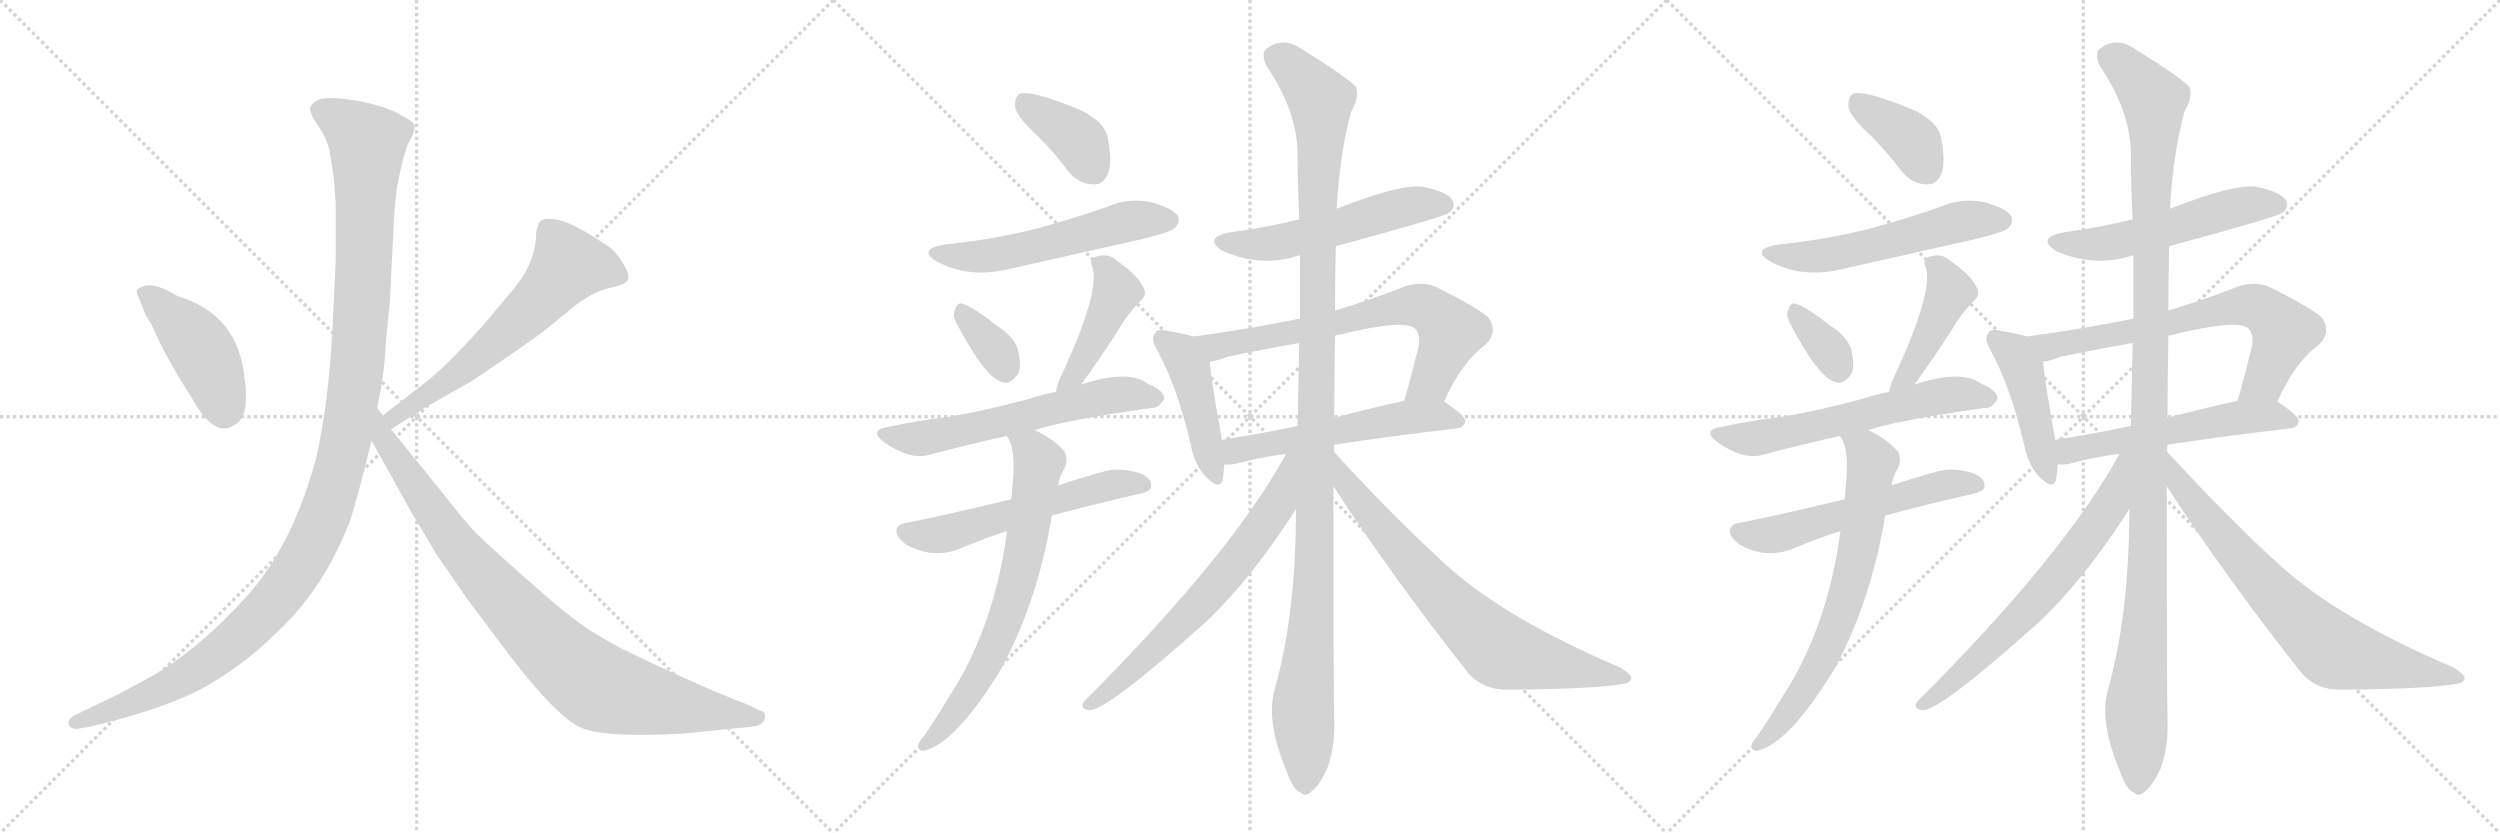 <svg version="1.1" viewBox="0 0 3072 1024" xmlns="http://www.w3.org/2000/svg">
  <g stroke="lightgray" stroke-dasharray="1,1" stroke-width="1" transform="scale(4, 4)">
    <line x1="0" y1="0" x2="256" y2="256"></line>
    <line x1="256" y1="0" x2="0" y2="256"></line>
    <line x1="128" y1="0" x2="128" y2="256"></line>
    <line x1="0" y1="128" x2="256" y2="128"></line>
    <line x1="256" y1="0" x2="512" y2="256"></line>
    <line x1="512" y1="0" x2="256" y2="256"></line>
    <line x1="384" y1="0" x2="384" y2="256"></line>
    <line x1="256" y1="128" x2="512" y2="128"></line>
    <line x1="512" y1="0" x2="768" y2="256"></line>
    <line x1="768" y1="0" x2="512" y2="256"></line>
    <line x1="640" y1="0" x2="640" y2="256"></line>
    <line x1="512" y1="128" x2="768" y2="128"></line>
  </g>
<g transform="scale(1, -1) translate(0, -850)">
   <style type="text/css">
    @keyframes keyframes0 {
      from {
       stroke: black;
       stroke-dashoffset: 436;
       stroke-width: 128;
       }
       59% {
       animation-timing-function: step-end;
       stroke: black;
       stroke-dashoffset: 0;
       stroke-width: 128;
       }
       to {
       stroke: black;
       stroke-width: 1024;
       }
       }
       #make-me-a-hanzi-animation-0 {
         animation: keyframes0 0.605s both;
         animation-delay: 0s;
         animation-timing-function: linear;
       }
    @keyframes keyframes1 {
      from {
       stroke: black;
       stroke-dashoffset: 614;
       stroke-width: 128;
       }
       67% {
       animation-timing-function: step-end;
       stroke: black;
       stroke-dashoffset: 0;
       stroke-width: 128;
       }
       to {
       stroke: black;
       stroke-width: 1024;
       }
       }
       #make-me-a-hanzi-animation-1 {
         animation: keyframes1 0.75s both;
         animation-delay: 0.605s;
         animation-timing-function: linear;
       }
    @keyframes keyframes2 {
      from {
       stroke: black;
       stroke-dashoffset: 1200;
       stroke-width: 128;
       }
       80% {
       animation-timing-function: step-end;
       stroke: black;
       stroke-dashoffset: 0;
       stroke-width: 128;
       }
       to {
       stroke: black;
       stroke-width: 1024;
       }
       }
       #make-me-a-hanzi-animation-2 {
         animation: keyframes2 1.227s both;
         animation-delay: 1.354s;
         animation-timing-function: linear;
       }
    @keyframes keyframes3 {
      from {
       stroke: black;
       stroke-dashoffset: 892;
       stroke-width: 128;
       }
       74% {
       animation-timing-function: step-end;
       stroke: black;
       stroke-dashoffset: 0;
       stroke-width: 128;
       }
       to {
       stroke: black;
       stroke-width: 1024;
       }
       }
       #make-me-a-hanzi-animation-3 {
         animation: keyframes3 0.976s both;
         animation-delay: 2.581s;
         animation-timing-function: linear;
       }
    @keyframes keyframes4 {
      from {
       stroke: black;
       stroke-dashoffset: 381;
       stroke-width: 128;
       }
       55% {
       animation-timing-function: step-end;
       stroke: black;
       stroke-dashoffset: 0;
       stroke-width: 128;
       }
       to {
       stroke: black;
       stroke-width: 1024;
       }
       }
       #make-me-a-hanzi-animation-4 {
         animation: keyframes4 0.56s both;
         animation-delay: 3.557s;
         animation-timing-function: linear;
       }
    @keyframes keyframes5 {
      from {
       stroke: black;
       stroke-dashoffset: 545;
       stroke-width: 128;
       }
       64% {
       animation-timing-function: step-end;
       stroke: black;
       stroke-dashoffset: 0;
       stroke-width: 128;
       }
       to {
       stroke: black;
       stroke-width: 1024;
       }
       }
       #make-me-a-hanzi-animation-5 {
         animation: keyframes5 0.694s both;
         animation-delay: 4.117s;
         animation-timing-function: linear;
       }
    @keyframes keyframes6 {
      from {
       stroke: black;
       stroke-dashoffset: 342;
       stroke-width: 128;
       }
       53% {
       animation-timing-function: step-end;
       stroke: black;
       stroke-dashoffset: 0;
       stroke-width: 128;
       }
       to {
       stroke: black;
       stroke-width: 1024;
       }
       }
       #make-me-a-hanzi-animation-6 {
         animation: keyframes6 0.528s both;
         animation-delay: 4.811s;
         animation-timing-function: linear;
       }
    @keyframes keyframes7 {
      from {
       stroke: black;
       stroke-dashoffset: 432;
       stroke-width: 128;
       }
       58% {
       animation-timing-function: step-end;
       stroke: black;
       stroke-dashoffset: 0;
       stroke-width: 128;
       }
       to {
       stroke: black;
       stroke-width: 1024;
       }
       }
       #make-me-a-hanzi-animation-7 {
         animation: keyframes7 0.602s both;
         animation-delay: 5.339s;
         animation-timing-function: linear;
       }
    @keyframes keyframes8 {
      from {
       stroke: black;
       stroke-dashoffset: 595;
       stroke-width: 128;
       }
       66% {
       animation-timing-function: step-end;
       stroke: black;
       stroke-dashoffset: 0;
       stroke-width: 128;
       }
       to {
       stroke: black;
       stroke-width: 1024;
       }
       }
       #make-me-a-hanzi-animation-8 {
         animation: keyframes8 0.734s both;
         animation-delay: 5.94s;
         animation-timing-function: linear;
       }
    @keyframes keyframes9 {
      from {
       stroke: black;
       stroke-dashoffset: 557;
       stroke-width: 128;
       }
       64% {
       animation-timing-function: step-end;
       stroke: black;
       stroke-dashoffset: 0;
       stroke-width: 128;
       }
       to {
       stroke: black;
       stroke-width: 1024;
       }
       }
       #make-me-a-hanzi-animation-9 {
         animation: keyframes9 0.703s both;
         animation-delay: 6.675s;
         animation-timing-function: linear;
       }
    @keyframes keyframes10 {
      from {
       stroke: black;
       stroke-dashoffset: 684;
       stroke-width: 128;
       }
       69% {
       animation-timing-function: step-end;
       stroke: black;
       stroke-dashoffset: 0;
       stroke-width: 128;
       }
       to {
       stroke: black;
       stroke-width: 1024;
       }
       }
       #make-me-a-hanzi-animation-10 {
         animation: keyframes10 0.807s both;
         animation-delay: 7.378s;
         animation-timing-function: linear;
       }
    @keyframes keyframes11 {
      from {
       stroke: black;
       stroke-dashoffset: 533;
       stroke-width: 128;
       }
       63% {
       animation-timing-function: step-end;
       stroke: black;
       stroke-dashoffset: 0;
       stroke-width: 128;
       }
       to {
       stroke: black;
       stroke-width: 1024;
       }
       }
       #make-me-a-hanzi-animation-11 {
         animation: keyframes11 0.684s both;
         animation-delay: 8.185s;
         animation-timing-function: linear;
       }
    @keyframes keyframes12 {
      from {
       stroke: black;
       stroke-dashoffset: 441;
       stroke-width: 128;
       }
       59% {
       animation-timing-function: step-end;
       stroke: black;
       stroke-dashoffset: 0;
       stroke-width: 128;
       }
       to {
       stroke: black;
       stroke-width: 1024;
       }
       }
       #make-me-a-hanzi-animation-12 {
         animation: keyframes12 0.609s both;
         animation-delay: 8.868s;
         animation-timing-function: linear;
       }
    @keyframes keyframes13 {
      from {
       stroke: black;
       stroke-dashoffset: 682;
       stroke-width: 128;
       }
       69% {
       animation-timing-function: step-end;
       stroke: black;
       stroke-dashoffset: 0;
       stroke-width: 128;
       }
       to {
       stroke: black;
       stroke-width: 1024;
       }
       }
       #make-me-a-hanzi-animation-13 {
         animation: keyframes13 0.805s both;
         animation-delay: 9.477s;
         animation-timing-function: linear;
       }
    @keyframes keyframes14 {
      from {
       stroke: black;
       stroke-dashoffset: 548;
       stroke-width: 128;
       }
       64% {
       animation-timing-function: step-end;
       stroke: black;
       stroke-dashoffset: 0;
       stroke-width: 128;
       }
       to {
       stroke: black;
       stroke-width: 1024;
       }
       }
       #make-me-a-hanzi-animation-14 {
         animation: keyframes14 0.696s both;
         animation-delay: 10.282s;
         animation-timing-function: linear;
       }
    @keyframes keyframes15 {
      from {
       stroke: black;
       stroke-dashoffset: 1168;
       stroke-width: 128;
       }
       79% {
       animation-timing-function: step-end;
       stroke: black;
       stroke-dashoffset: 0;
       stroke-width: 128;
       }
       to {
       stroke: black;
       stroke-width: 1024;
       }
       }
       #make-me-a-hanzi-animation-15 {
         animation: keyframes15 1.201s both;
         animation-delay: 10.978s;
         animation-timing-function: linear;
       }
    @keyframes keyframes16 {
      from {
       stroke: black;
       stroke-dashoffset: 692;
       stroke-width: 128;
       }
       69% {
       animation-timing-function: step-end;
       stroke: black;
       stroke-dashoffset: 0;
       stroke-width: 128;
       }
       to {
       stroke: black;
       stroke-width: 1024;
       }
       }
       #make-me-a-hanzi-animation-16 {
         animation: keyframes16 0.813s both;
         animation-delay: 12.179s;
         animation-timing-function: linear;
       }
    @keyframes keyframes17 {
      from {
       stroke: black;
       stroke-dashoffset: 728;
       stroke-width: 128;
       }
       70% {
       animation-timing-function: step-end;
       stroke: black;
       stroke-dashoffset: 0;
       stroke-width: 128;
       }
       to {
       stroke: black;
       stroke-width: 1024;
       }
       }
       #make-me-a-hanzi-animation-17 {
         animation: keyframes17 0.842s both;
         animation-delay: 12.992s;
         animation-timing-function: linear;
       }
    @keyframes keyframes18 {
      from {
       stroke: black;
       stroke-dashoffset: 381;
       stroke-width: 128;
       }
       55% {
       animation-timing-function: step-end;
       stroke: black;
       stroke-dashoffset: 0;
       stroke-width: 128;
       }
       to {
       stroke: black;
       stroke-width: 1024;
       }
       }
       #make-me-a-hanzi-animation-18 {
         animation: keyframes18 0.56s both;
         animation-delay: 13.834s;
         animation-timing-function: linear;
       }
    @keyframes keyframes19 {
      from {
       stroke: black;
       stroke-dashoffset: 545;
       stroke-width: 128;
       }
       64% {
       animation-timing-function: step-end;
       stroke: black;
       stroke-dashoffset: 0;
       stroke-width: 128;
       }
       to {
       stroke: black;
       stroke-width: 1024;
       }
       }
       #make-me-a-hanzi-animation-19 {
         animation: keyframes19 0.694s both;
         animation-delay: 14.394s;
         animation-timing-function: linear;
       }
    @keyframes keyframes20 {
      from {
       stroke: black;
       stroke-dashoffset: 342;
       stroke-width: 128;
       }
       53% {
       animation-timing-function: step-end;
       stroke: black;
       stroke-dashoffset: 0;
       stroke-width: 128;
       }
       to {
       stroke: black;
       stroke-width: 1024;
       }
       }
       #make-me-a-hanzi-animation-20 {
         animation: keyframes20 0.528s both;
         animation-delay: 15.088s;
         animation-timing-function: linear;
       }
    @keyframes keyframes21 {
      from {
       stroke: black;
       stroke-dashoffset: 432;
       stroke-width: 128;
       }
       58% {
       animation-timing-function: step-end;
       stroke: black;
       stroke-dashoffset: 0;
       stroke-width: 128;
       }
       to {
       stroke: black;
       stroke-width: 1024;
       }
       }
       #make-me-a-hanzi-animation-21 {
         animation: keyframes21 0.602s both;
         animation-delay: 15.616s;
         animation-timing-function: linear;
       }
    @keyframes keyframes22 {
      from {
       stroke: black;
       stroke-dashoffset: 595;
       stroke-width: 128;
       }
       66% {
       animation-timing-function: step-end;
       stroke: black;
       stroke-dashoffset: 0;
       stroke-width: 128;
       }
       to {
       stroke: black;
       stroke-width: 1024;
       }
       }
       #make-me-a-hanzi-animation-22 {
         animation: keyframes22 0.734s both;
         animation-delay: 16.218s;
         animation-timing-function: linear;
       }
    @keyframes keyframes23 {
      from {
       stroke: black;
       stroke-dashoffset: 557;
       stroke-width: 128;
       }
       64% {
       animation-timing-function: step-end;
       stroke: black;
       stroke-dashoffset: 0;
       stroke-width: 128;
       }
       to {
       stroke: black;
       stroke-width: 1024;
       }
       }
       #make-me-a-hanzi-animation-23 {
         animation: keyframes23 0.703s both;
         animation-delay: 16.952s;
         animation-timing-function: linear;
       }
    @keyframes keyframes24 {
      from {
       stroke: black;
       stroke-dashoffset: 684;
       stroke-width: 128;
       }
       69% {
       animation-timing-function: step-end;
       stroke: black;
       stroke-dashoffset: 0;
       stroke-width: 128;
       }
       to {
       stroke: black;
       stroke-width: 1024;
       }
       }
       #make-me-a-hanzi-animation-24 {
         animation: keyframes24 0.807s both;
         animation-delay: 17.655s;
         animation-timing-function: linear;
       }
    @keyframes keyframes25 {
      from {
       stroke: black;
       stroke-dashoffset: 533;
       stroke-width: 128;
       }
       63% {
       animation-timing-function: step-end;
       stroke: black;
       stroke-dashoffset: 0;
       stroke-width: 128;
       }
       to {
       stroke: black;
       stroke-width: 1024;
       }
       }
       #make-me-a-hanzi-animation-25 {
         animation: keyframes25 0.684s both;
         animation-delay: 18.462s;
         animation-timing-function: linear;
       }
    @keyframes keyframes26 {
      from {
       stroke: black;
       stroke-dashoffset: 441;
       stroke-width: 128;
       }
       59% {
       animation-timing-function: step-end;
       stroke: black;
       stroke-dashoffset: 0;
       stroke-width: 128;
       }
       to {
       stroke: black;
       stroke-width: 1024;
       }
       }
       #make-me-a-hanzi-animation-26 {
         animation: keyframes26 0.609s both;
         animation-delay: 19.146s;
         animation-timing-function: linear;
       }
    @keyframes keyframes27 {
      from {
       stroke: black;
       stroke-dashoffset: 682;
       stroke-width: 128;
       }
       69% {
       animation-timing-function: step-end;
       stroke: black;
       stroke-dashoffset: 0;
       stroke-width: 128;
       }
       to {
       stroke: black;
       stroke-width: 1024;
       }
       }
       #make-me-a-hanzi-animation-27 {
         animation: keyframes27 0.805s both;
         animation-delay: 19.755s;
         animation-timing-function: linear;
       }
    @keyframes keyframes28 {
      from {
       stroke: black;
       stroke-dashoffset: 548;
       stroke-width: 128;
       }
       64% {
       animation-timing-function: step-end;
       stroke: black;
       stroke-dashoffset: 0;
       stroke-width: 128;
       }
       to {
       stroke: black;
       stroke-width: 1024;
       }
       }
       #make-me-a-hanzi-animation-28 {
         animation: keyframes28 0.696s both;
         animation-delay: 20.56s;
         animation-timing-function: linear;
       }
    @keyframes keyframes29 {
      from {
       stroke: black;
       stroke-dashoffset: 1168;
       stroke-width: 128;
       }
       79% {
       animation-timing-function: step-end;
       stroke: black;
       stroke-dashoffset: 0;
       stroke-width: 128;
       }
       to {
       stroke: black;
       stroke-width: 1024;
       }
       }
       #make-me-a-hanzi-animation-29 {
         animation: keyframes29 1.201s both;
         animation-delay: 21.256s;
         animation-timing-function: linear;
       }
    @keyframes keyframes30 {
      from {
       stroke: black;
       stroke-dashoffset: 692;
       stroke-width: 128;
       }
       69% {
       animation-timing-function: step-end;
       stroke: black;
       stroke-dashoffset: 0;
       stroke-width: 128;
       }
       to {
       stroke: black;
       stroke-width: 1024;
       }
       }
       #make-me-a-hanzi-animation-30 {
         animation: keyframes30 0.813s both;
         animation-delay: 22.456s;
         animation-timing-function: linear;
       }
    @keyframes keyframes31 {
      from {
       stroke: black;
       stroke-dashoffset: 728;
       stroke-width: 128;
       }
       70% {
       animation-timing-function: step-end;
       stroke: black;
       stroke-dashoffset: 0;
       stroke-width: 128;
       }
       to {
       stroke: black;
       stroke-width: 1024;
       }
       }
       #make-me-a-hanzi-animation-31 {
         animation: keyframes31 0.842s both;
         animation-delay: 23.269s;
         animation-timing-function: linear;
       }
</style>
<path d="M 170.5 484.5 L 177.5 466.5 Q 177.5 464.5 185.5 452.5 L 199.5 422.5 L 218.5 388.5 L 236.5 359.5 Q 263.5 311.5 287.5 327.5 Q 298.5 332.5 301.5 350.5 Q 303.5 368.5 300.5 384.5 Q 293.5 463.5 217.5 486.5 Q 185.5 506.5 170.5 495.5 Q 165.5 493.5 170.5 484.5 Z" fill="lightgray"></path> 
<path d="M 480.5 322.5 L 524.5 350.5 L 577.5 380.5 Q 587.5 386.5 626.5 413.5 Q 665.5 440.5 672.5 446.5 L 706.5 474.5 Q 730.5 492.5 750.5 496.5 Q 769.5 500.5 771.5 506.5 Q 774.5 511.5 765.5 526.5 Q 756.5 541.5 748.5 546.5 Q 707.5 574.5 687.5 579.5 Q 667.5 583.5 663.5 577.5 Q 658.5 571.5 658.5 555.5 Q 655.5 524.5 631.5 495.5 L 596.5 453.5 Q 547.5 398.5 519.5 377.5 L 470.5 339.5 C 446.5 321.5 455.5 306.5 480.5 322.5 Z" fill="lightgray"></path> 
<path d="M 406.5 655.5 L 410.5 628.5 L 412.5 600.5 L 412.5 530.5 L 408.5 444.5 Q 403.5 352.5 388.5 287.5 Q 359.5 178.5 301.5 115.5 Q 243.5 51.5 185.5 18.5 L 146.5 -2.5 L 90.5 -29.5 Q 82.5 -34.5 84.5 -40.5 Q 86.5 -46.5 96.5 -45.5 L 112.5 -42.5 Q 208.5 -19.5 256.5 8.5 Q 303.5 36.5 336.5 69.5 Q 396.5 123.5 429.5 208.5 Q 438.5 234.5 456.5 308.5 L 463.5 348.5 L 469.5 380.5 Q 473.5 410.5 474.5 433.5 Q 479.5 479.5 479.5 488.5 L 484.5 588.5 L 487.5 617.5 Q 493.5 651.5 500.5 671.5 Q 510.5 688.5 509.5 695.5 Q 507.5 701.5 494.5 707.5 Q 475.5 719.5 437.5 726.5 Q 398.5 732.5 389.5 726.5 Q 379.5 720.5 381.5 714.5 Q 381.5 708.5 393.5 691.5 Q 404.5 674.5 406.5 655.5 Z" fill="lightgray"></path> 
<path d="M 456.5 308.5 L 505.5 220.5 L 536.5 168.5 L 574.5 113.5 L 625.5 45.5 Q 687.5 -35.5 717.5 -45.5 Q 747.5 -56.5 838.5 -51.5 L 918.5 -43.5 Q 937.5 -42.5 939.5 -33.5 Q 941.5 -24.5 934.5 -23.5 L 922.5 -17.5 L 875.5 1.5 Q 796.5 36.5 775.5 47.5 Q 753.5 57.5 726.5 74.5 Q 699.5 91.5 651.5 134.5 Q 603.5 176.5 583.5 196.5 Q 568.5 212.5 540.5 248.5 L 480.5 322.5 L 470.5 339.5 L 463.5 348.5 C 446.5 373.5 441.5 334.5 456.5 308.5 Z" fill="lightgray"></path> 
<path d="M 1276.5 681.5 Q 1295.5 662.5 1313.5 638.5 Q 1326.5 623.5 1343.5 623.5 Q 1355.5 622.5 1361.5 636.5 Q 1367.5 651.5 1360.5 683.5 Q 1356.5 699.5 1330.5 713.5 Q 1266.5 740.5 1252.5 734.5 Q 1246.5 730.5 1247.5 717.5 Q 1250.5 705.5 1276.5 681.5 Z" fill="lightgray"></path> 
<path d="M 1160.5 549.5 Q 1126.5 543.5 1151.5 528.5 Q 1190.5 507.5 1240.5 519.5 Q 1319.5 537.5 1400.5 555.5 Q 1437.5 564.5 1443.5 569.5 Q 1450.5 576.5 1447.5 584.5 Q 1440.5 594.5 1414.5 601.5 Q 1386.5 607.5 1359.5 595.5 Q 1316.5 580.5 1271.5 568.5 Q 1219.5 555.5 1160.5 549.5 Z" fill="lightgray"></path> 
<path d="M 1174.5 454.5 Q 1210.5 385.5 1231.5 380.5 Q 1241.5 376.5 1251.5 391.5 Q 1255.5 401.5 1250.5 421.5 Q 1244.5 437.5 1225.5 449.5 Q 1197.5 471.5 1183.5 476.5 Q 1176.5 479.5 1173.5 469.5 Q 1170.5 463.5 1174.5 454.5 Z" fill="lightgray"></path> 
<path d="M 1328.5 377.5 Q 1352.5 410.5 1375.5 446.5 Q 1382.5 459.5 1398.5 477.5 Q 1411.5 487.5 1404.5 497.5 Q 1397.5 512.5 1372.5 529.5 Q 1362.5 539.5 1346.5 534.5 Q 1337.5 531.5 1342.5 521.5 Q 1351.5 491.5 1306.5 393.5 Q 1299.5 380.5 1297.5 368.5 C 1291.5 339.5 1310.5 353.5 1328.5 377.5 Z" fill="lightgray"></path> 
<path d="M 1271.5 321.5 Q 1307.5 333.5 1413.5 348.5 Q 1423.5 347.5 1430.5 359.5 Q 1431.5 369.5 1410.5 378.5 Q 1386.5 396.5 1328.5 377.5 L 1297.5 368.5 Q 1281.5 365.5 1266.5 360.5 Q 1212.5 345.5 1163.5 337.5 Q 1129.5 333.5 1091.5 325.5 Q 1066.5 321.5 1086.5 306.5 Q 1116.5 285.5 1139.5 290.5 Q 1184.5 302.5 1237.5 314.5 L 1271.5 321.5 Z" fill="lightgray"></path> 
<path d="M 1292.5 216.5 Q 1340.5 229.5 1401.5 243.5 Q 1414.5 246.5 1414.5 252.5 Q 1415.5 262.5 1400.5 268.5 Q 1378.5 275.5 1359.5 271.5 Q 1326.5 262.5 1300.5 253.5 L 1242.5 236.5 Q 1155.5 215.5 1113.5 207.5 Q 1103.5 206.5 1101.5 198.5 Q 1100.5 191.5 1112.5 181.5 Q 1145.5 162.5 1178.5 175.5 Q 1209.5 188.5 1237.5 197.5 L 1292.5 216.5 Z" fill="lightgray"></path> 
<path d="M 1237.5 197.5 Q 1221.5 76.5 1163.5 -10.5 Q 1150.5 -32.5 1135.5 -54.5 Q 1131.5 -58.5 1128.5 -64.5 Q 1127.5 -73.5 1135.5 -72.5 Q 1174.5 -63.5 1230.5 28.5 Q 1275.5 112.5 1292.5 216.5 L 1300.5 253.5 Q 1301.5 263.5 1306.5 271.5 Q 1313.5 283.5 1308.5 294.5 Q 1295.5 310.5 1271.5 321.5 C 1244.5 335.5 1225.5 342.5 1237.5 314.5 Q 1236.5 314.5 1237.5 313.5 Q 1249.5 297.5 1243.5 246.5 Q 1243.5 240.5 1242.5 236.5 L 1237.5 197.5 Z" fill="lightgray"></path> 
<path d="M 1641.5 547.5 Q 1774.5 583.5 1780.5 588.5 Q 1789.5 595.5 1784.5 604.5 Q 1777.5 614.5 1748.5 620.5 Q 1721.5 624.5 1642.5 593.5 L 1596.5 580.5 Q 1556.5 570.5 1511.5 564.5 Q 1477.5 557.5 1502.5 541.5 Q 1550.5 520.5 1597.5 536.5 L 1641.5 547.5 Z" fill="lightgray"></path> 
<path d="M 1466.5 436.5 Q 1453.5 440.5 1433.5 443.5 Q 1421.5 446.5 1419.5 440.5 Q 1413.5 434.5 1421.5 420.5 Q 1446.5 375.5 1463.5 302.5 Q 1467.5 280.5 1480.5 265.5 Q 1498.5 246.5 1502.5 260.5 Q 1503.5 267.5 1504.5 279.5 L 1501.5 309.5 Q 1488.5 381.5 1486.5 405.5 C 1483.5 431.5 1483.5 431.5 1466.5 436.5 Z" fill="lightgray"></path> 
<path d="M 1774.5 356.5 Q 1795.5 404.5 1825.5 426.5 Q 1841.5 442.5 1828.5 460.5 Q 1812.5 473.5 1764.5 497.5 Q 1748.5 504.5 1727.5 498.5 Q 1681.5 480.5 1640.5 468.5 L 1597.5 458.5 Q 1534.5 445.5 1466.5 436.5 C 1436.5 432.5 1457.5 398.5 1486.5 405.5 Q 1495.5 406.5 1507.5 411.5 Q 1550.5 420.5 1596.5 428.5 L 1640.5 437.5 Q 1725.5 458.5 1738.5 446.5 Q 1745.5 439.5 1743.5 425.5 Q 1734.5 388.5 1725.5 357.5 C 1717.5 328.5 1761.5 329.5 1774.5 356.5 Z" fill="lightgray"></path> 
<path d="M 1639.5 303.5 Q 1703.5 313.5 1789.5 323.5 Q 1799.5 324.5 1800.5 332.5 Q 1800.5 339.5 1774.5 356.5 C 1761.5 365.5 1754.5 363.5 1725.5 357.5 Q 1679.5 347.5 1639.5 336.5 L 1594.5 326.5 Q 1545.5 316.5 1501.5 309.5 C 1471.5 304.5 1474.5 279.5 1504.5 279.5 Q 1511.5 278.5 1520.5 280.5 Q 1545.5 287.5 1580.5 292.5 L 1639.5 303.5 Z" fill="lightgray"></path> 
<path d="M 1640.5 468.5 Q 1640.5 507.5 1641.5 547.5 L 1642.5 593.5 Q 1646.5 663.5 1660.5 713.5 Q 1670.5 729.5 1666.5 742.5 Q 1659.5 752.5 1601.5 788.5 Q 1576.5 806.5 1555.5 789.5 Q 1549.5 783.5 1556.5 768.5 Q 1593.5 714.5 1594.5 661.5 Q 1594.5 622.5 1596.5 580.5 L 1597.5 536.5 Q 1597.5 497.5 1597.5 458.5 L 1596.5 428.5 Q 1595.5 379.5 1594.5 326.5 L 1592.5 224.5 Q 1592.5 95.5 1566.5 3.5 Q 1554.5 -36.5 1582.5 -101.5 Q 1589.5 -120.5 1597.5 -123.5 Q 1604.5 -130.5 1612.5 -121.5 Q 1619.5 -117.5 1630.5 -95.5 Q 1640.5 -68.5 1639.5 -36.5 Q 1638.5 2.5 1638.5 252.5 L 1639.5 336.5 Q 1639.5 384.5 1640.5 437.5 L 1640.5 468.5 Z" fill="lightgray"></path> 
<path d="M 1638.5 295.5 Q 1638.5 299.5 1639.5 303.5 C 1648.5 332.5 1595.5 318.5 1580.5 292.5 Q 1513.5 169.5 1332.5 -11.5 Q 1325.5 -20.5 1337.5 -22.5 Q 1356.5 -26.5 1481.5 85.5 Q 1538.5 139.5 1592.5 224.5 C 1608.5 249.5 1638.5 295.5 1638.5 295.5 Z" fill="lightgray"></path> 
<path d="M 1638.5 252.5 Q 1710.5 141.5 1804.5 22.5 Q 1823.5 1.5 1854.5 2.5 Q 1960.5 3.5 1993.5 9.5 Q 2003.5 10.5 2004.5 16.5 Q 2005.5 20.5 1991.5 29.5 Q 1850.5 89.5 1778.5 154.5 Q 1712.5 214.5 1638.5 295.5 C 1618.5 317.5 1622.5 277.5 1638.5 252.5 Z" fill="lightgray"></path> 
<path d="M 2300.5 681.5 Q 2319.5 662.5 2337.5 638.5 Q 2350.5 623.5 2367.5 623.5 Q 2379.5 622.5 2385.5 636.5 Q 2391.5 651.5 2384.5 683.5 Q 2380.5 699.5 2354.5 713.5 Q 2290.5 740.5 2276.5 734.5 Q 2270.5 730.5 2271.5 717.5 Q 2274.5 705.5 2300.5 681.5 Z" fill="lightgray"></path> 
<path d="M 2184.5 549.5 Q 2150.5 543.5 2175.5 528.5 Q 2214.5 507.5 2264.5 519.5 Q 2343.5 537.5 2424.5 555.5 Q 2461.5 564.5 2467.5 569.5 Q 2474.5 576.5 2471.5 584.5 Q 2464.5 594.5 2438.5 601.5 Q 2410.5 607.5 2383.5 595.5 Q 2340.5 580.5 2295.5 568.5 Q 2243.5 555.5 2184.5 549.5 Z" fill="lightgray"></path> 
<path d="M 2198.5 454.5 Q 2234.5 385.5 2255.5 380.5 Q 2265.5 376.5 2275.5 391.5 Q 2279.5 401.5 2274.5 421.5 Q 2268.5 437.5 2249.5 449.5 Q 2221.5 471.5 2207.5 476.5 Q 2200.5 479.5 2197.5 469.5 Q 2194.5 463.5 2198.5 454.5 Z" fill="lightgray"></path> 
<path d="M 2352.5 377.5 Q 2376.5 410.5 2399.5 446.5 Q 2406.5 459.5 2422.5 477.5 Q 2435.5 487.5 2428.5 497.5 Q 2421.5 512.5 2396.5 529.5 Q 2386.5 539.5 2370.5 534.5 Q 2361.5 531.5 2366.5 521.5 Q 2375.5 491.5 2330.5 393.5 Q 2323.5 380.5 2321.5 368.5 C 2315.5 339.5 2334.5 353.5 2352.5 377.5 Z" fill="lightgray"></path> 
<path d="M 2295.5 321.5 Q 2331.5 333.5 2437.5 348.5 Q 2447.5 347.5 2454.5 359.5 Q 2455.5 369.5 2434.5 378.5 Q 2410.5 396.5 2352.5 377.5 L 2321.5 368.5 Q 2305.5 365.5 2290.5 360.5 Q 2236.5 345.5 2187.5 337.5 Q 2153.5 333.5 2115.5 325.5 Q 2090.5 321.5 2110.5 306.5 Q 2140.5 285.5 2163.5 290.5 Q 2208.5 302.5 2261.5 314.5 L 2295.5 321.5 Z" fill="lightgray"></path> 
<path d="M 2316.5 216.5 Q 2364.5 229.5 2425.5 243.5 Q 2438.5 246.5 2438.5 252.5 Q 2439.5 262.5 2424.5 268.5 Q 2402.5 275.5 2383.5 271.5 Q 2350.5 262.5 2324.5 253.5 L 2266.5 236.5 Q 2179.5 215.5 2137.5 207.5 Q 2127.5 206.5 2125.5 198.5 Q 2124.5 191.5 2136.5 181.5 Q 2169.5 162.5 2202.5 175.5 Q 2233.5 188.5 2261.5 197.5 L 2316.5 216.5 Z" fill="lightgray"></path> 
<path d="M 2261.5 197.5 Q 2245.5 76.5 2187.5 -10.5 Q 2174.5 -32.5 2159.5 -54.5 Q 2155.5 -58.5 2152.5 -64.5 Q 2151.5 -73.5 2159.5 -72.5 Q 2198.5 -63.5 2254.5 28.5 Q 2299.5 112.5 2316.5 216.5 L 2324.5 253.5 Q 2325.5 263.5 2330.5 271.5 Q 2337.5 283.5 2332.5 294.5 Q 2319.5 310.5 2295.5 321.5 C 2268.5 335.5 2249.5 342.5 2261.5 314.5 Q 2260.5 314.5 2261.5 313.5 Q 2273.5 297.5 2267.5 246.5 Q 2267.5 240.5 2266.5 236.5 L 2261.5 197.5 Z" fill="lightgray"></path> 
<path d="M 2665.5 547.5 Q 2798.5 583.5 2804.5 588.5 Q 2813.5 595.5 2808.5 604.5 Q 2801.5 614.5 2772.5 620.5 Q 2745.5 624.5 2666.5 593.5 L 2620.5 580.5 Q 2580.5 570.5 2535.5 564.5 Q 2501.5 557.5 2526.5 541.5 Q 2574.5 520.5 2621.5 536.5 L 2665.5 547.5 Z" fill="lightgray"></path> 
<path d="M 2490.5 436.5 Q 2477.5 440.5 2457.5 443.5 Q 2445.5 446.5 2443.5 440.5 Q 2437.5 434.5 2445.5 420.5 Q 2470.5 375.5 2487.5 302.5 Q 2491.5 280.5 2504.5 265.5 Q 2522.5 246.5 2526.5 260.5 Q 2527.5 267.5 2528.5 279.5 L 2525.5 309.5 Q 2512.5 381.5 2510.5 405.5 C 2507.5 431.5 2507.5 431.5 2490.5 436.5 Z" fill="lightgray"></path> 
<path d="M 2798.5 356.5 Q 2819.5 404.5 2849.5 426.5 Q 2865.5 442.5 2852.5 460.5 Q 2836.5 473.5 2788.5 497.5 Q 2772.5 504.5 2751.5 498.5 Q 2705.5 480.5 2664.5 468.5 L 2621.5 458.5 Q 2558.5 445.5 2490.5 436.5 C 2460.5 432.5 2481.5 398.5 2510.5 405.5 Q 2519.5 406.5 2531.5 411.5 Q 2574.5 420.5 2620.5 428.5 L 2664.5 437.5 Q 2749.5 458.5 2762.5 446.5 Q 2769.5 439.5 2767.5 425.5 Q 2758.5 388.5 2749.5 357.5 C 2741.5 328.5 2785.5 329.5 2798.5 356.5 Z" fill="lightgray"></path> 
<path d="M 2663.5 303.5 Q 2727.5 313.5 2813.5 323.5 Q 2823.5 324.5 2824.5 332.5 Q 2824.5 339.5 2798.5 356.5 C 2785.5 365.5 2778.5 363.5 2749.5 357.5 Q 2703.5 347.5 2663.5 336.5 L 2618.5 326.5 Q 2569.5 316.5 2525.5 309.5 C 2495.5 304.5 2498.5 279.5 2528.5 279.5 Q 2535.5 278.5 2544.5 280.5 Q 2569.5 287.5 2604.5 292.5 L 2663.5 303.5 Z" fill="lightgray"></path> 
<path d="M 2664.5 468.5 Q 2664.5 507.5 2665.5 547.5 L 2666.5 593.5 Q 2670.5 663.5 2684.5 713.5 Q 2694.5 729.5 2690.5 742.5 Q 2683.5 752.5 2625.5 788.5 Q 2600.5 806.5 2579.5 789.5 Q 2573.5 783.5 2580.5 768.5 Q 2617.5 714.5 2618.5 661.5 Q 2618.5 622.5 2620.5 580.5 L 2621.5 536.5 Q 2621.5 497.5 2621.5 458.5 L 2620.5 428.5 Q 2619.5 379.5 2618.5 326.5 L 2616.5 224.5 Q 2616.5 95.5 2590.5 3.5 Q 2578.5 -36.5 2606.5 -101.5 Q 2613.5 -120.5 2621.5 -123.5 Q 2628.5 -130.5 2636.5 -121.5 Q 2643.5 -117.5 2654.5 -95.5 Q 2664.5 -68.5 2663.5 -36.5 Q 2662.5 2.5 2662.5 252.5 L 2663.5 336.5 Q 2663.5 384.5 2664.5 437.5 L 2664.5 468.5 Z" fill="lightgray"></path> 
<path d="M 2662.5 295.5 Q 2662.5 299.5 2663.5 303.5 C 2672.5 332.5 2619.5 318.5 2604.5 292.5 Q 2537.5 169.5 2356.5 -11.5 Q 2349.5 -20.5 2361.5 -22.5 Q 2380.5 -26.5 2505.5 85.5 Q 2562.5 139.5 2616.5 224.5 C 2632.5 249.5 2662.5 295.5 2662.5 295.5 Z" fill="lightgray"></path> 
<path d="M 2662.5 252.5 Q 2734.5 141.5 2828.5 22.5 Q 2847.5 1.5 2878.5 2.5 Q 2984.5 3.5 3017.5 9.5 Q 3027.5 10.5 3028.5 16.5 Q 3029.5 20.5 3015.5 29.5 Q 2874.5 89.5 2802.5 154.5 Q 2736.5 214.5 2662.5 295.5 C 2642.5 317.5 2646.5 277.5 2662.5 252.5 Z" fill="lightgray"></path> 
      <clipPath id="make-me-a-hanzi-clip-0">
      <path d="M 170.5 484.5 L 177.5 466.5 Q 177.5 464.5 185.5 452.5 L 199.5 422.5 L 218.5 388.5 L 236.5 359.5 Q 263.5 311.5 287.5 327.5 Q 298.5 332.5 301.5 350.5 Q 303.5 368.5 300.5 384.5 Q 293.5 463.5 217.5 486.5 Q 185.5 506.5 170.5 495.5 Q 165.5 493.5 170.5 484.5 Z" fill="lightgray"></path>
      </clipPath>
      <path clip-path="url(#make-me-a-hanzi-clip-0)" d="M 178.5 490.5 L 244.5 424.5 L 263.5 387.5 L 275.5 344.5 " fill="none" id="make-me-a-hanzi-animation-0" stroke-dasharray="308 616" stroke-linecap="round"></path>

      <clipPath id="make-me-a-hanzi-clip-1">
      <path d="M 480.5 322.5 L 524.5 350.5 L 577.5 380.5 Q 587.5 386.5 626.5 413.5 Q 665.5 440.5 672.5 446.5 L 706.5 474.5 Q 730.5 492.5 750.5 496.5 Q 769.5 500.5 771.5 506.5 Q 774.5 511.5 765.5 526.5 Q 756.5 541.5 748.5 546.5 Q 707.5 574.5 687.5 579.5 Q 667.5 583.5 663.5 577.5 Q 658.5 571.5 658.5 555.5 Q 655.5 524.5 631.5 495.5 L 596.5 453.5 Q 547.5 398.5 519.5 377.5 L 470.5 339.5 C 446.5 321.5 455.5 306.5 480.5 322.5 Z" fill="lightgray"></path>
      </clipPath>
      <path clip-path="url(#make-me-a-hanzi-clip-1)" d="M 762.5 510.5 L 733.5 521.5 L 698.5 523.5 L 620.5 440.5 L 550.5 382.5 L 494.5 346.5 L 483.5 329.5 " fill="none" id="make-me-a-hanzi-animation-1" stroke-dasharray="486 972" stroke-linecap="round"></path>

      <clipPath id="make-me-a-hanzi-clip-2">
      <path d="M 406.5 655.5 L 410.5 628.5 L 412.5 600.5 L 412.5 530.5 L 408.5 444.5 Q 403.5 352.5 388.5 287.5 Q 359.5 178.5 301.5 115.5 Q 243.5 51.5 185.5 18.5 L 146.5 -2.5 L 90.5 -29.5 Q 82.5 -34.5 84.5 -40.5 Q 86.5 -46.5 96.5 -45.5 L 112.5 -42.5 Q 208.5 -19.5 256.5 8.5 Q 303.5 36.5 336.5 69.5 Q 396.5 123.5 429.5 208.5 Q 438.5 234.5 456.5 308.5 L 463.5 348.5 L 469.5 380.5 Q 473.5 410.5 474.5 433.5 Q 479.5 479.5 479.5 488.5 L 484.5 588.5 L 487.5 617.5 Q 493.5 651.5 500.5 671.5 Q 510.5 688.5 509.5 695.5 Q 507.5 701.5 494.5 707.5 Q 475.5 719.5 437.5 726.5 Q 398.5 732.5 389.5 726.5 Q 379.5 720.5 381.5 714.5 Q 381.5 708.5 393.5 691.5 Q 404.5 674.5 406.5 655.5 Z" fill="lightgray"></path>
      </clipPath>
      <path clip-path="url(#make-me-a-hanzi-clip-2)" d="M 394.5 714.5 L 424.5 698.5 L 451.5 670.5 L 438.5 391.5 L 420.5 286.5 L 397.5 212.5 L 346.5 123.5 L 283.5 58.5 L 196.5 1.5 L 92.5 -37.5 " fill="none" id="make-me-a-hanzi-animation-2" stroke-dasharray="1072 2144" stroke-linecap="round"></path>

      <clipPath id="make-me-a-hanzi-clip-3">
      <path d="M 456.5 308.5 L 505.5 220.5 L 536.5 168.5 L 574.5 113.5 L 625.5 45.5 Q 687.5 -35.5 717.5 -45.5 Q 747.5 -56.5 838.5 -51.5 L 918.5 -43.5 Q 937.5 -42.5 939.5 -33.5 Q 941.5 -24.5 934.5 -23.5 L 922.5 -17.5 L 875.5 1.5 Q 796.5 36.5 775.5 47.5 Q 753.5 57.5 726.5 74.5 Q 699.5 91.5 651.5 134.5 Q 603.5 176.5 583.5 196.5 Q 568.5 212.5 540.5 248.5 L 480.5 322.5 L 470.5 339.5 L 463.5 348.5 C 446.5 373.5 441.5 334.5 456.5 308.5 Z" fill="lightgray"></path>
      </clipPath>
      <path clip-path="url(#make-me-a-hanzi-clip-3)" d="M 463.5 341.5 L 469.5 313.5 L 554.5 188.5 L 615.5 117.5 L 706.5 27.5 L 755.5 -0.5 L 930.5 -31.5 " fill="none" id="make-me-a-hanzi-animation-3" stroke-dasharray="764 1528" stroke-linecap="round"></path>

      <clipPath id="make-me-a-hanzi-clip-4">
      <path d="M 1276.5 681.5 Q 1295.5 662.5 1313.5 638.5 Q 1326.5 623.5 1343.5 623.5 Q 1355.5 622.5 1361.5 636.5 Q 1367.5 651.5 1360.5 683.5 Q 1356.5 699.5 1330.5 713.5 Q 1266.5 740.5 1252.5 734.5 Q 1246.5 730.5 1247.5 717.5 Q 1250.5 705.5 1276.5 681.5 Z" fill="lightgray"></path>
      </clipPath>
      <path clip-path="url(#make-me-a-hanzi-clip-4)" d="M 1256.5 726.5 L 1320.5 682.5 L 1344.5 641.5 " fill="none" id="make-me-a-hanzi-animation-4" stroke-dasharray="253 506" stroke-linecap="round"></path>

      <clipPath id="make-me-a-hanzi-clip-5">
      <path d="M 1160.5 549.5 Q 1126.5 543.5 1151.5 528.5 Q 1190.5 507.5 1240.5 519.5 Q 1319.5 537.5 1400.5 555.5 Q 1437.5 564.5 1443.5 569.5 Q 1450.5 576.5 1447.5 584.5 Q 1440.5 594.5 1414.5 601.5 Q 1386.5 607.5 1359.5 595.5 Q 1316.5 580.5 1271.5 568.5 Q 1219.5 555.5 1160.5 549.5 Z" fill="lightgray"></path>
      </clipPath>
      <path clip-path="url(#make-me-a-hanzi-clip-5)" d="M 1153.5 540.5 L 1176.5 534.5 L 1214.5 535.5 L 1394.5 579.5 L 1436.5 579.5 " fill="none" id="make-me-a-hanzi-animation-5" stroke-dasharray="417 834" stroke-linecap="round"></path>

      <clipPath id="make-me-a-hanzi-clip-6">
      <path d="M 1174.5 454.5 Q 1210.5 385.5 1231.5 380.5 Q 1241.5 376.5 1251.5 391.5 Q 1255.5 401.5 1250.5 421.5 Q 1244.5 437.5 1225.5 449.5 Q 1197.5 471.5 1183.5 476.5 Q 1176.5 479.5 1173.5 469.5 Q 1170.5 463.5 1174.5 454.5 Z" fill="lightgray"></path>
      </clipPath>
      <path clip-path="url(#make-me-a-hanzi-clip-6)" d="M 1183.5 465.5 L 1235.5 397.5 " fill="none" id="make-me-a-hanzi-animation-6" stroke-dasharray="214 428" stroke-linecap="round"></path>

      <clipPath id="make-me-a-hanzi-clip-7">
      <path d="M 1328.5 377.5 Q 1352.5 410.5 1375.5 446.5 Q 1382.5 459.5 1398.5 477.5 Q 1411.5 487.5 1404.5 497.5 Q 1397.5 512.5 1372.5 529.5 Q 1362.5 539.5 1346.5 534.5 Q 1337.5 531.5 1342.5 521.5 Q 1351.5 491.5 1306.5 393.5 Q 1299.5 380.5 1297.5 368.5 C 1291.5 339.5 1310.5 353.5 1328.5 377.5 Z" fill="lightgray"></path>
      </clipPath>
      <path clip-path="url(#make-me-a-hanzi-clip-7)" d="M 1354.5 524.5 L 1371.5 490.5 L 1319.5 388.5 L 1301.5 373.5 " fill="none" id="make-me-a-hanzi-animation-7" stroke-dasharray="304 608" stroke-linecap="round"></path>

      <clipPath id="make-me-a-hanzi-clip-8">
      <path d="M 1271.5 321.5 Q 1307.5 333.5 1413.5 348.5 Q 1423.5 347.5 1430.5 359.5 Q 1431.5 369.5 1410.5 378.5 Q 1386.5 396.5 1328.5 377.5 L 1297.5 368.5 Q 1281.5 365.5 1266.5 360.5 Q 1212.5 345.5 1163.5 337.5 Q 1129.5 333.5 1091.5 325.5 Q 1066.5 321.5 1086.5 306.5 Q 1116.5 285.5 1139.5 290.5 Q 1184.5 302.5 1237.5 314.5 L 1271.5 321.5 Z" fill="lightgray"></path>
      </clipPath>
      <path clip-path="url(#make-me-a-hanzi-clip-8)" d="M 1087.5 316.5 L 1140.5 312.5 L 1372.5 365.5 L 1420.5 360.5 " fill="none" id="make-me-a-hanzi-animation-8" stroke-dasharray="467 934" stroke-linecap="round"></path>

      <clipPath id="make-me-a-hanzi-clip-9">
      <path d="M 1292.5 216.5 Q 1340.5 229.5 1401.5 243.5 Q 1414.5 246.5 1414.5 252.5 Q 1415.5 262.5 1400.5 268.5 Q 1378.5 275.5 1359.5 271.5 Q 1326.5 262.5 1300.5 253.5 L 1242.5 236.5 Q 1155.5 215.5 1113.5 207.5 Q 1103.5 206.5 1101.5 198.5 Q 1100.5 191.5 1112.5 181.5 Q 1145.5 162.5 1178.5 175.5 Q 1209.5 188.5 1237.5 197.5 L 1292.5 216.5 Z" fill="lightgray"></path>
      </clipPath>
      <path clip-path="url(#make-me-a-hanzi-clip-9)" d="M 1111.5 197.5 L 1137.5 191.5 L 1165.5 194.5 L 1356.5 252.5 L 1403.5 253.5 " fill="none" id="make-me-a-hanzi-animation-9" stroke-dasharray="429 858" stroke-linecap="round"></path>

      <clipPath id="make-me-a-hanzi-clip-10">
      <path d="M 1237.5 197.5 Q 1221.5 76.5 1163.5 -10.5 Q 1150.5 -32.5 1135.5 -54.5 Q 1131.5 -58.5 1128.5 -64.5 Q 1127.5 -73.5 1135.5 -72.5 Q 1174.5 -63.5 1230.5 28.5 Q 1275.5 112.5 1292.5 216.5 L 1300.5 253.5 Q 1301.5 263.5 1306.5 271.5 Q 1313.5 283.5 1308.5 294.5 Q 1295.5 310.5 1271.5 321.5 C 1244.5 335.5 1225.5 342.5 1237.5 314.5 Q 1236.5 314.5 1237.5 313.5 Q 1249.5 297.5 1243.5 246.5 Q 1243.5 240.5 1242.5 236.5 L 1237.5 197.5 Z" fill="lightgray"></path>
      </clipPath>
      <path clip-path="url(#make-me-a-hanzi-clip-10)" d="M 1243.5 314.5 L 1268.5 296.5 L 1276.5 280.5 L 1251.5 138.5 L 1233.5 83.5 L 1198.5 9.5 L 1137.5 -63.5 " fill="none" id="make-me-a-hanzi-animation-10" stroke-dasharray="556 1112" stroke-linecap="round"></path>

      <clipPath id="make-me-a-hanzi-clip-11">
      <path d="M 1641.5 547.5 Q 1774.5 583.5 1780.5 588.5 Q 1789.5 595.5 1784.5 604.5 Q 1777.5 614.5 1748.5 620.5 Q 1721.5 624.5 1642.5 593.5 L 1596.5 580.5 Q 1556.5 570.5 1511.5 564.5 Q 1477.5 557.5 1502.5 541.5 Q 1550.5 520.5 1597.5 536.5 L 1641.5 547.5 Z" fill="lightgray"></path>
      </clipPath>
      <path clip-path="url(#make-me-a-hanzi-clip-11)" d="M 1504.5 553.5 L 1570.5 551.5 L 1736.5 598.5 L 1774.5 598.5 " fill="none" id="make-me-a-hanzi-animation-11" stroke-dasharray="405 810" stroke-linecap="round"></path>

      <clipPath id="make-me-a-hanzi-clip-12">
      <path d="M 1466.5 436.5 Q 1453.5 440.5 1433.5 443.5 Q 1421.5 446.5 1419.5 440.5 Q 1413.5 434.5 1421.5 420.5 Q 1446.5 375.5 1463.5 302.5 Q 1467.5 280.5 1480.5 265.5 Q 1498.5 246.5 1502.5 260.5 Q 1503.5 267.5 1504.5 279.5 L 1501.5 309.5 Q 1488.5 381.5 1486.5 405.5 C 1483.5 431.5 1483.5 431.5 1466.5 436.5 Z" fill="lightgray"></path>
      </clipPath>
      <path clip-path="url(#make-me-a-hanzi-clip-12)" d="M 1428.5 433.5 L 1447.5 419.5 L 1460.5 397.5 L 1492.5 265.5 " fill="none" id="make-me-a-hanzi-animation-12" stroke-dasharray="313 626" stroke-linecap="round"></path>

      <clipPath id="make-me-a-hanzi-clip-13">
      <path d="M 1774.5 356.5 Q 1795.5 404.5 1825.5 426.5 Q 1841.5 442.5 1828.5 460.5 Q 1812.5 473.5 1764.5 497.5 Q 1748.5 504.5 1727.5 498.5 Q 1681.5 480.5 1640.5 468.5 L 1597.5 458.5 Q 1534.5 445.5 1466.5 436.5 C 1436.5 432.5 1457.5 398.5 1486.5 405.5 Q 1495.5 406.5 1507.5 411.5 Q 1550.5 420.5 1596.5 428.5 L 1640.5 437.5 Q 1725.5 458.5 1738.5 446.5 Q 1745.5 439.5 1743.5 425.5 Q 1734.5 388.5 1725.5 357.5 C 1717.5 328.5 1761.5 329.5 1774.5 356.5 Z" fill="lightgray"></path>
      </clipPath>
      <path clip-path="url(#make-me-a-hanzi-clip-13)" d="M 1474.5 434.5 L 1485.5 426.5 L 1511.5 426.5 L 1630.5 449.5 L 1695.5 468.5 L 1751.5 472.5 L 1782.5 441.5 L 1756.5 380.5 L 1731.5 362.5 " fill="none" id="make-me-a-hanzi-animation-13" stroke-dasharray="554 1108" stroke-linecap="round"></path>

      <clipPath id="make-me-a-hanzi-clip-14">
      <path d="M 1639.5 303.5 Q 1703.5 313.5 1789.5 323.5 Q 1799.5 324.5 1800.5 332.5 Q 1800.5 339.5 1774.5 356.5 C 1761.5 365.5 1754.5 363.5 1725.5 357.5 Q 1679.5 347.5 1639.5 336.5 L 1594.5 326.5 Q 1545.5 316.5 1501.5 309.5 C 1471.5 304.5 1474.5 279.5 1504.5 279.5 Q 1511.5 278.5 1520.5 280.5 Q 1545.5 287.5 1580.5 292.5 L 1639.5 303.5 Z" fill="lightgray"></path>
      </clipPath>
      <path clip-path="url(#make-me-a-hanzi-clip-14)" d="M 1508.5 287.5 L 1518.5 296.5 L 1722.5 336.5 L 1768.5 339.5 L 1791.5 331.5 " fill="none" id="make-me-a-hanzi-animation-14" stroke-dasharray="420 840" stroke-linecap="round"></path>

      <clipPath id="make-me-a-hanzi-clip-15">
      <path d="M 1640.5 468.5 Q 1640.5 507.5 1641.5 547.5 L 1642.5 593.5 Q 1646.5 663.5 1660.5 713.5 Q 1670.5 729.5 1666.5 742.5 Q 1659.5 752.5 1601.5 788.5 Q 1576.5 806.5 1555.5 789.5 Q 1549.5 783.5 1556.5 768.5 Q 1593.5 714.5 1594.5 661.5 Q 1594.5 622.5 1596.5 580.5 L 1597.5 536.5 Q 1597.5 497.5 1597.5 458.5 L 1596.5 428.5 Q 1595.5 379.5 1594.5 326.5 L 1592.5 224.5 Q 1592.5 95.5 1566.5 3.5 Q 1554.5 -36.5 1582.5 -101.5 Q 1589.5 -120.5 1597.5 -123.5 Q 1604.5 -130.5 1612.5 -121.5 Q 1619.5 -117.5 1630.5 -95.5 Q 1640.5 -68.5 1639.5 -36.5 Q 1638.5 2.5 1638.5 252.5 L 1639.5 336.5 Q 1639.5 384.5 1640.5 437.5 L 1640.5 468.5 Z" fill="lightgray"></path>
      </clipPath>
      <path clip-path="url(#make-me-a-hanzi-clip-15)" d="M 1569.5 780.5 L 1612.5 741.5 L 1623.5 716.5 L 1616.5 167.5 L 1600.5 -17.5 L 1603.5 -109.5 " fill="none" id="make-me-a-hanzi-animation-15" stroke-dasharray="1040 2080" stroke-linecap="round"></path>

      <clipPath id="make-me-a-hanzi-clip-16">
      <path d="M 1638.5 295.5 Q 1638.5 299.5 1639.5 303.5 C 1648.5 332.5 1595.5 318.5 1580.5 292.5 Q 1513.5 169.5 1332.5 -11.5 Q 1325.5 -20.5 1337.5 -22.5 Q 1356.5 -26.5 1481.5 85.5 Q 1538.5 139.5 1592.5 224.5 C 1608.5 249.5 1638.5 295.5 1638.5 295.5 Z" fill="lightgray"></path>
      </clipPath>
      <path clip-path="url(#make-me-a-hanzi-clip-16)" d="M 1632.5 300.5 L 1629.5 292.5 L 1595.5 272.5 L 1531.5 176.5 L 1458.5 90.5 L 1339.5 -15.5 " fill="none" id="make-me-a-hanzi-animation-16" stroke-dasharray="564 1128" stroke-linecap="round"></path>

      <clipPath id="make-me-a-hanzi-clip-17">
      <path d="M 1638.5 252.5 Q 1710.5 141.5 1804.5 22.5 Q 1823.5 1.5 1854.5 2.5 Q 1960.5 3.5 1993.5 9.5 Q 2003.5 10.5 2004.5 16.5 Q 2005.5 20.5 1991.5 29.5 Q 1850.5 89.5 1778.5 154.5 Q 1712.5 214.5 1638.5 295.5 C 1618.5 317.5 1622.5 277.5 1638.5 252.5 Z" fill="lightgray"></path>
      </clipPath>
      <path clip-path="url(#make-me-a-hanzi-clip-17)" d="M 1643.5 288.5 L 1651.5 259.5 L 1682.5 219.5 L 1774.5 113.5 L 1840.5 52.5 L 1997.5 15.5 " fill="none" id="make-me-a-hanzi-animation-17" stroke-dasharray="600 1200" stroke-linecap="round"></path>

      <clipPath id="make-me-a-hanzi-clip-18">
      <path d="M 2300.5 681.5 Q 2319.5 662.5 2337.5 638.5 Q 2350.5 623.5 2367.5 623.5 Q 2379.5 622.5 2385.5 636.5 Q 2391.5 651.5 2384.5 683.5 Q 2380.5 699.5 2354.5 713.5 Q 2290.5 740.5 2276.5 734.5 Q 2270.5 730.5 2271.5 717.5 Q 2274.5 705.5 2300.5 681.5 Z" fill="lightgray"></path>
      </clipPath>
      <path clip-path="url(#make-me-a-hanzi-clip-18)" d="M 2280.5 726.5 L 2344.5 682.5 L 2368.5 641.5 " fill="none" id="make-me-a-hanzi-animation-18" stroke-dasharray="253 506" stroke-linecap="round"></path>

      <clipPath id="make-me-a-hanzi-clip-19">
      <path d="M 2184.5 549.5 Q 2150.5 543.5 2175.5 528.5 Q 2214.5 507.5 2264.5 519.5 Q 2343.5 537.5 2424.5 555.5 Q 2461.5 564.5 2467.5 569.5 Q 2474.5 576.5 2471.5 584.5 Q 2464.5 594.5 2438.5 601.5 Q 2410.5 607.5 2383.5 595.5 Q 2340.5 580.5 2295.5 568.5 Q 2243.5 555.5 2184.5 549.5 Z" fill="lightgray"></path>
      </clipPath>
      <path clip-path="url(#make-me-a-hanzi-clip-19)" d="M 2177.5 540.5 L 2200.5 534.5 L 2238.5 535.5 L 2418.5 579.5 L 2460.5 579.5 " fill="none" id="make-me-a-hanzi-animation-19" stroke-dasharray="417 834" stroke-linecap="round"></path>

      <clipPath id="make-me-a-hanzi-clip-20">
      <path d="M 2198.5 454.5 Q 2234.5 385.5 2255.5 380.5 Q 2265.5 376.5 2275.5 391.5 Q 2279.5 401.5 2274.5 421.5 Q 2268.5 437.5 2249.5 449.5 Q 2221.5 471.5 2207.5 476.5 Q 2200.5 479.5 2197.5 469.5 Q 2194.5 463.5 2198.5 454.5 Z" fill="lightgray"></path>
      </clipPath>
      <path clip-path="url(#make-me-a-hanzi-clip-20)" d="M 2207.5 465.5 L 2259.5 397.5 " fill="none" id="make-me-a-hanzi-animation-20" stroke-dasharray="214 428" stroke-linecap="round"></path>

      <clipPath id="make-me-a-hanzi-clip-21">
      <path d="M 2352.5 377.5 Q 2376.5 410.5 2399.5 446.5 Q 2406.5 459.5 2422.5 477.5 Q 2435.5 487.5 2428.5 497.5 Q 2421.5 512.5 2396.5 529.5 Q 2386.5 539.5 2370.5 534.5 Q 2361.5 531.5 2366.5 521.5 Q 2375.5 491.5 2330.5 393.5 Q 2323.5 380.5 2321.5 368.5 C 2315.5 339.5 2334.5 353.5 2352.5 377.5 Z" fill="lightgray"></path>
      </clipPath>
      <path clip-path="url(#make-me-a-hanzi-clip-21)" d="M 2378.5 524.5 L 2395.5 490.5 L 2343.5 388.5 L 2325.5 373.5 " fill="none" id="make-me-a-hanzi-animation-21" stroke-dasharray="304 608" stroke-linecap="round"></path>

      <clipPath id="make-me-a-hanzi-clip-22">
      <path d="M 2295.5 321.5 Q 2331.5 333.5 2437.5 348.5 Q 2447.5 347.5 2454.5 359.5 Q 2455.5 369.5 2434.5 378.5 Q 2410.5 396.5 2352.5 377.5 L 2321.5 368.5 Q 2305.5 365.5 2290.5 360.5 Q 2236.5 345.5 2187.5 337.5 Q 2153.5 333.5 2115.5 325.5 Q 2090.5 321.5 2110.5 306.5 Q 2140.5 285.5 2163.5 290.5 Q 2208.5 302.5 2261.5 314.5 L 2295.5 321.5 Z" fill="lightgray"></path>
      </clipPath>
      <path clip-path="url(#make-me-a-hanzi-clip-22)" d="M 2111.5 316.5 L 2164.5 312.5 L 2396.5 365.5 L 2444.5 360.5 " fill="none" id="make-me-a-hanzi-animation-22" stroke-dasharray="467 934" stroke-linecap="round"></path>

      <clipPath id="make-me-a-hanzi-clip-23">
      <path d="M 2316.5 216.5 Q 2364.5 229.5 2425.5 243.5 Q 2438.5 246.5 2438.5 252.5 Q 2439.5 262.5 2424.5 268.5 Q 2402.5 275.5 2383.5 271.5 Q 2350.5 262.5 2324.5 253.5 L 2266.5 236.5 Q 2179.5 215.5 2137.5 207.5 Q 2127.5 206.5 2125.5 198.5 Q 2124.5 191.5 2136.5 181.5 Q 2169.5 162.5 2202.5 175.5 Q 2233.5 188.5 2261.5 197.5 L 2316.5 216.5 Z" fill="lightgray"></path>
      </clipPath>
      <path clip-path="url(#make-me-a-hanzi-clip-23)" d="M 2135.5 197.5 L 2161.5 191.5 L 2189.5 194.5 L 2380.5 252.5 L 2427.5 253.5 " fill="none" id="make-me-a-hanzi-animation-23" stroke-dasharray="429 858" stroke-linecap="round"></path>

      <clipPath id="make-me-a-hanzi-clip-24">
      <path d="M 2261.5 197.5 Q 2245.5 76.5 2187.5 -10.5 Q 2174.5 -32.5 2159.5 -54.5 Q 2155.5 -58.5 2152.5 -64.5 Q 2151.5 -73.5 2159.5 -72.5 Q 2198.5 -63.5 2254.5 28.5 Q 2299.5 112.5 2316.5 216.5 L 2324.5 253.5 Q 2325.5 263.5 2330.5 271.5 Q 2337.5 283.5 2332.5 294.5 Q 2319.5 310.5 2295.5 321.5 C 2268.5 335.5 2249.5 342.5 2261.5 314.5 Q 2260.5 314.5 2261.5 313.5 Q 2273.5 297.5 2267.5 246.5 Q 2267.5 240.5 2266.5 236.5 L 2261.5 197.5 Z" fill="lightgray"></path>
      </clipPath>
      <path clip-path="url(#make-me-a-hanzi-clip-24)" d="M 2267.5 314.5 L 2292.5 296.5 L 2300.5 280.5 L 2275.5 138.5 L 2257.5 83.5 L 2222.5 9.5 L 2161.5 -63.5 " fill="none" id="make-me-a-hanzi-animation-24" stroke-dasharray="556 1112" stroke-linecap="round"></path>

      <clipPath id="make-me-a-hanzi-clip-25">
      <path d="M 2665.5 547.5 Q 2798.5 583.5 2804.5 588.5 Q 2813.5 595.5 2808.5 604.5 Q 2801.5 614.5 2772.5 620.5 Q 2745.5 624.5 2666.5 593.5 L 2620.5 580.5 Q 2580.5 570.5 2535.5 564.5 Q 2501.5 557.5 2526.5 541.5 Q 2574.5 520.5 2621.5 536.5 L 2665.5 547.5 Z" fill="lightgray"></path>
      </clipPath>
      <path clip-path="url(#make-me-a-hanzi-clip-25)" d="M 2528.5 553.5 L 2594.5 551.5 L 2760.5 598.5 L 2798.5 598.5 " fill="none" id="make-me-a-hanzi-animation-25" stroke-dasharray="405 810" stroke-linecap="round"></path>

      <clipPath id="make-me-a-hanzi-clip-26">
      <path d="M 2490.5 436.5 Q 2477.5 440.5 2457.5 443.5 Q 2445.5 446.5 2443.5 440.5 Q 2437.5 434.5 2445.5 420.5 Q 2470.5 375.5 2487.5 302.5 Q 2491.5 280.5 2504.5 265.5 Q 2522.5 246.5 2526.5 260.5 Q 2527.5 267.5 2528.5 279.5 L 2525.5 309.5 Q 2512.5 381.5 2510.5 405.5 C 2507.5 431.5 2507.5 431.5 2490.5 436.5 Z" fill="lightgray"></path>
      </clipPath>
      <path clip-path="url(#make-me-a-hanzi-clip-26)" d="M 2452.5 433.5 L 2471.5 419.5 L 2484.5 397.5 L 2516.5 265.5 " fill="none" id="make-me-a-hanzi-animation-26" stroke-dasharray="313 626" stroke-linecap="round"></path>

      <clipPath id="make-me-a-hanzi-clip-27">
      <path d="M 2798.5 356.5 Q 2819.5 404.5 2849.5 426.5 Q 2865.5 442.5 2852.5 460.5 Q 2836.5 473.5 2788.5 497.5 Q 2772.5 504.5 2751.5 498.5 Q 2705.5 480.5 2664.5 468.5 L 2621.5 458.5 Q 2558.5 445.5 2490.5 436.5 C 2460.5 432.5 2481.5 398.5 2510.5 405.5 Q 2519.5 406.5 2531.5 411.5 Q 2574.5 420.5 2620.5 428.5 L 2664.5 437.5 Q 2749.5 458.5 2762.5 446.5 Q 2769.5 439.5 2767.5 425.5 Q 2758.5 388.5 2749.5 357.5 C 2741.5 328.5 2785.5 329.5 2798.5 356.5 Z" fill="lightgray"></path>
      </clipPath>
      <path clip-path="url(#make-me-a-hanzi-clip-27)" d="M 2498.5 434.5 L 2509.5 426.5 L 2535.5 426.5 L 2654.5 449.5 L 2719.5 468.5 L 2775.5 472.5 L 2806.5 441.5 L 2780.5 380.5 L 2755.5 362.5 " fill="none" id="make-me-a-hanzi-animation-27" stroke-dasharray="554 1108" stroke-linecap="round"></path>

      <clipPath id="make-me-a-hanzi-clip-28">
      <path d="M 2663.5 303.5 Q 2727.5 313.5 2813.5 323.5 Q 2823.5 324.5 2824.5 332.5 Q 2824.5 339.5 2798.5 356.5 C 2785.5 365.5 2778.5 363.5 2749.5 357.5 Q 2703.5 347.5 2663.5 336.5 L 2618.5 326.5 Q 2569.5 316.5 2525.5 309.5 C 2495.5 304.5 2498.5 279.5 2528.5 279.5 Q 2535.5 278.5 2544.5 280.5 Q 2569.5 287.5 2604.5 292.5 L 2663.5 303.5 Z" fill="lightgray"></path>
      </clipPath>
      <path clip-path="url(#make-me-a-hanzi-clip-28)" d="M 2532.5 287.5 L 2542.5 296.5 L 2746.5 336.5 L 2792.5 339.5 L 2815.5 331.5 " fill="none" id="make-me-a-hanzi-animation-28" stroke-dasharray="420 840" stroke-linecap="round"></path>

      <clipPath id="make-me-a-hanzi-clip-29">
      <path d="M 2664.5 468.5 Q 2664.5 507.5 2665.5 547.5 L 2666.5 593.5 Q 2670.5 663.5 2684.5 713.5 Q 2694.5 729.5 2690.5 742.5 Q 2683.5 752.5 2625.5 788.5 Q 2600.5 806.5 2579.5 789.5 Q 2573.5 783.5 2580.5 768.5 Q 2617.5 714.5 2618.5 661.5 Q 2618.5 622.5 2620.5 580.5 L 2621.5 536.5 Q 2621.5 497.5 2621.5 458.5 L 2620.5 428.5 Q 2619.5 379.5 2618.5 326.5 L 2616.5 224.5 Q 2616.5 95.5 2590.5 3.5 Q 2578.5 -36.5 2606.5 -101.5 Q 2613.5 -120.5 2621.5 -123.5 Q 2628.5 -130.5 2636.5 -121.5 Q 2643.5 -117.5 2654.5 -95.5 Q 2664.5 -68.5 2663.5 -36.5 Q 2662.5 2.5 2662.5 252.5 L 2663.5 336.5 Q 2663.5 384.5 2664.5 437.5 L 2664.5 468.5 Z" fill="lightgray"></path>
      </clipPath>
      <path clip-path="url(#make-me-a-hanzi-clip-29)" d="M 2593.5 780.5 L 2636.5 741.5 L 2647.5 716.5 L 2640.5 167.5 L 2624.5 -17.5 L 2627.5 -109.5 " fill="none" id="make-me-a-hanzi-animation-29" stroke-dasharray="1040 2080" stroke-linecap="round"></path>

      <clipPath id="make-me-a-hanzi-clip-30">
      <path d="M 2662.5 295.5 Q 2662.5 299.5 2663.5 303.5 C 2672.5 332.5 2619.5 318.5 2604.5 292.5 Q 2537.5 169.5 2356.5 -11.5 Q 2349.5 -20.5 2361.5 -22.5 Q 2380.5 -26.5 2505.5 85.5 Q 2562.5 139.5 2616.5 224.5 C 2632.5 249.5 2662.5 295.5 2662.5 295.5 Z" fill="lightgray"></path>
      </clipPath>
      <path clip-path="url(#make-me-a-hanzi-clip-30)" d="M 2656.5 300.5 L 2653.5 292.5 L 2619.5 272.5 L 2555.5 176.5 L 2482.5 90.5 L 2363.5 -15.5 " fill="none" id="make-me-a-hanzi-animation-30" stroke-dasharray="564 1128" stroke-linecap="round"></path>

      <clipPath id="make-me-a-hanzi-clip-31">
      <path d="M 2662.5 252.5 Q 2734.5 141.5 2828.5 22.5 Q 2847.5 1.5 2878.5 2.5 Q 2984.5 3.5 3017.5 9.5 Q 3027.5 10.5 3028.5 16.5 Q 3029.5 20.5 3015.5 29.5 Q 2874.5 89.5 2802.5 154.5 Q 2736.5 214.5 2662.5 295.5 C 2642.5 317.5 2646.5 277.5 2662.5 252.5 Z" fill="lightgray"></path>
      </clipPath>
      <path clip-path="url(#make-me-a-hanzi-clip-31)" d="M 2667.5 288.5 L 2675.5 259.5 L 2706.5 219.5 L 2798.5 113.5 L 2864.5 52.5 L 3021.5 15.5 " fill="none" id="make-me-a-hanzi-animation-31" stroke-dasharray="600 1200" stroke-linecap="round"></path>

</g>
</svg>
